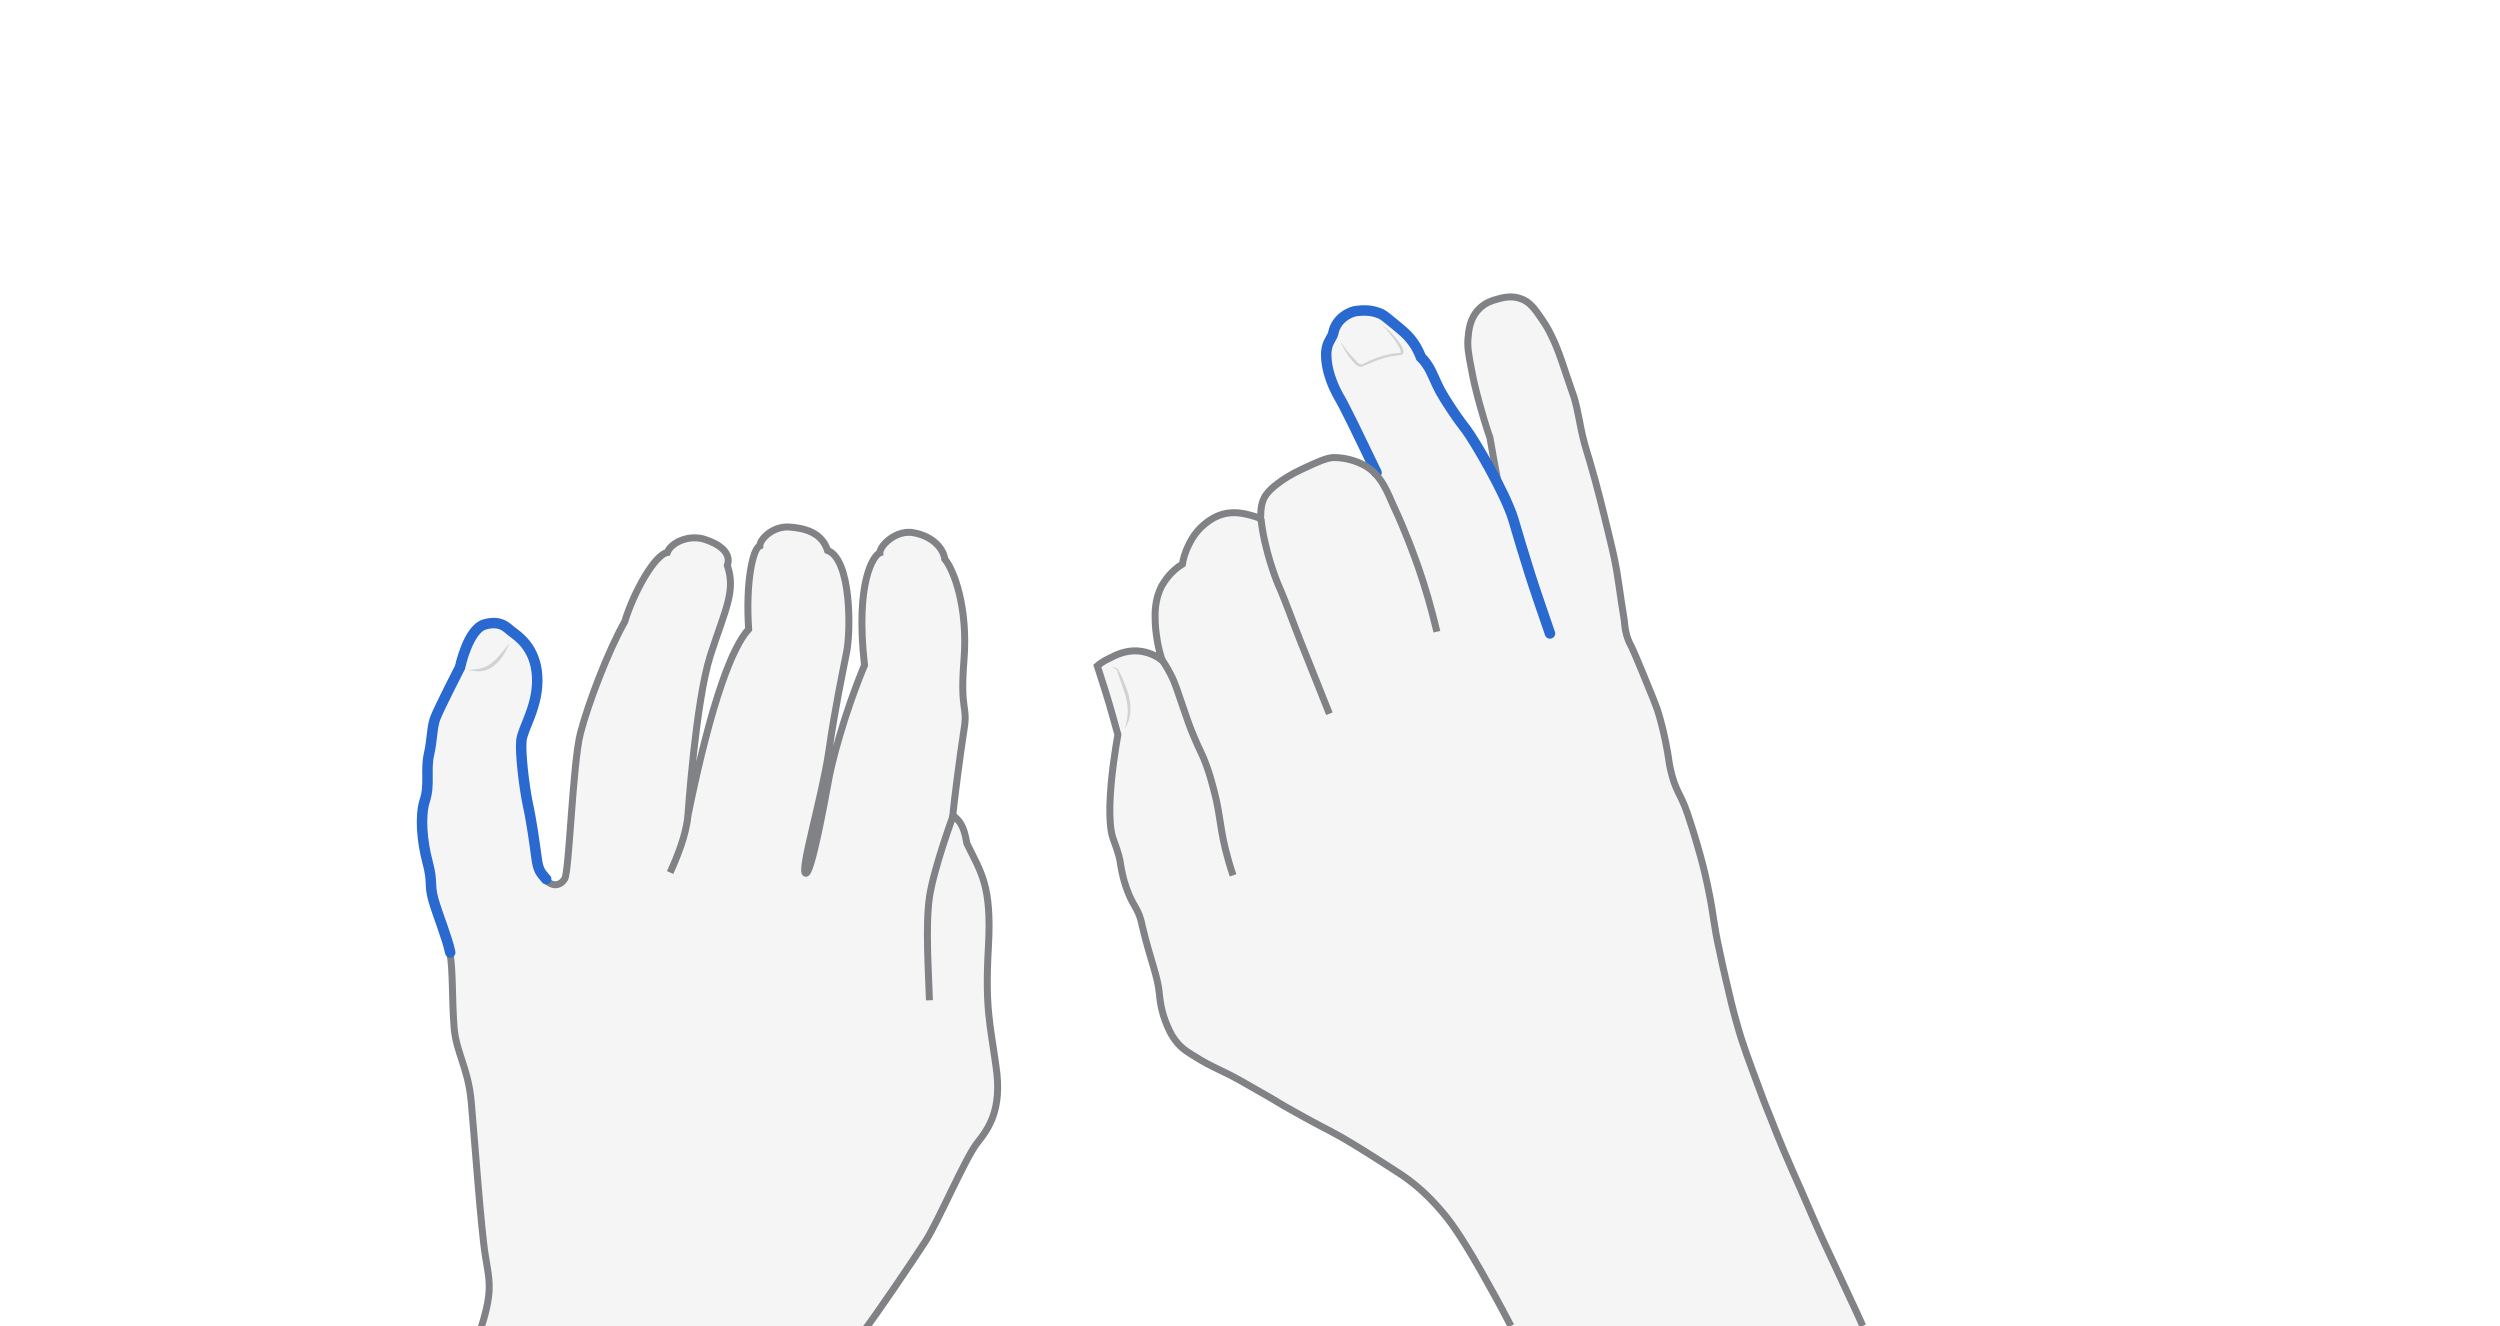 <svg xmlns="http://www.w3.org/2000/svg" viewBox="0 0 716.3 380" style="enable-background:new 0 0 716.3 380" xml:space="preserve"><style>.st0{display:none}.st1{opacity:.33;fill:#e0e1e2}.st1,.st2,.st3{display:inline}.st2{fill:none;stroke:#808285;stroke-width:2;stroke-miterlimit:10}.st3{opacity:.5}.st4{fill:#aeb0b2}.st5{display:inline;fill:none;stroke:#2969d0;stroke-width:3;stroke-linecap:round;stroke-miterlimit:10}</style><g id="key-9" class="st0" style="display:block"><path class="st1" d="M432.8 380c-3.3-6.4-6.2-11.7-8.5-15.6-6.3-10.9-9.3-14.9-11.3-17.2-4-4.7-7.5-7.5-9.7-9.2-1.1-.8-1.7-1.2-5.7-3.8-13.8-8.9-16.3-9.8-19-11.3-.5-.3-4.2-2.2-7.7-4.2-5.1-2.8-5-3-10.9-6.3-3.9-2.2-5.9-3.4-8.3-4.6-3.8-1.9-5-2.3-8-4.1-3.2-1.9-4.8-2.8-6.3-4.6-2.1-2.4-3-4.9-3.7-6.7-1.3-3.6-1.5-6.5-1.6-7.4-.4-5-2.7-10-4.7-18.7-.2-1-.3-1.6-.6-2.5-1-3.3-2-4-3.4-7.3-1.2-2.8-1.7-5.4-2.1-6.9-.4-1.9-.4-2.3-.8-4.2-.7-2.7-1.3-4.1-1.8-5.4-.3-.8-.9-3-.8-9 .2-8.4 1.7-17.5 2.3-20.4l-1.5-5.4c-1.4-4.9-2.9-9.7-4.4-14.3.7-.6 1.9-1.3 3.3-2.1 2-1 4.7-2.4 8.2-2.2 3.2.2 5.6 1.6 7 2.6-.4-1.4-.9-3.2-1.3-5.4-.1-.8-.5-3-.6-5.2-.1-2.7-.2-6.7 1.9-10.7.7-1.4 2.4-4 5.9-6.2.2-1.4.7-3.3 1.8-5.5.7-1.4 1.9-3.7 4.4-5.8 1.1-.9 3.2-2.6 6.3-3.2 3.3-.6 6.1.2 7.6.7.8.2 1.4.5 1.8.7 0-1.5.3-4.2 2.1-6.8.9-1.3 1.8-2 3.1-3 1.8-1.4 3.8-2.7 7.2-4.3 4.5-2.1 6.7-3.1 8.8-3.3.7-.1 4.6-.3 8.8 2.1 2.8 1.6 4.5 3.7 5.4 4.9-5.9-12.2-10.2-20.7-12.7-25-.2-.4-1.7-3-2.7-6.8-1-3.8-.6-5.8-.4-6.7.4-1.9 1.2-3.3 1.8-4.1 0-.5 0-1.6.5-2.7.7-1.5 1.7-2.2 2.1-2.5 1.3-.9 2.5-1 4-1.2 1.7-.2 4.3-.4 7.1.9.9.4 1.8 1.2 3.8 2.9 2.3 1.9 3.4 2.9 4.6 4.3.8 1 2 2.7 2.9 5.1.8.8 1.9 1.9 2.8 3.4 1.1 1.8 1.6 3.5 1.9 4.6 1.2 2.3 2.7 4.8 4.4 7.4 1.8 2.8 3.3 4.7 3.9 5.4 2.2 2.9 5.3 7.6 9.1 15.1-.8-4.2-1.6-8.5-2.3-12.7-1.3-3.7-2.2-6.9-2.9-9.4-1.4-5-2.1-8.5-2.3-9.7-.9-4.5-1.3-6.9-1.1-9.2.2-2.4.5-6 3.3-8.7 1.7-1.7 3.7-2.3 4.8-2.6 1.4-.4 4.2-1.3 7.1-.2 2.5.9 3.9 2.8 6 5.9 1.7 2.4 2.6 4.4 3.7 6.8.5 1.2 1.2 2.7 3.4 9.4 1.2 3.6 1.9 5.5 2.1 6.1 1.5 5.3 1.4 7.2 3 13.3.5 1.7.4 1.5 1.4 4.7 2.3 7.8 3.8 14.1 5.6 21.5.8 3.4 1.2 5 1.4 6 1.3 6.1 1.5 9.4 3 18.5.1.6.1 2.3.7 4.3.5 1.7 1.2 2.9 1.5 3.5.4.8 1.5 3.4 3.6 8.5s3.1 7.6 3.7 9.3c1.9 6 3 12.5 3.2 14.1.2 1.5.6 3.7 1.5 6.5.8 2.2 1.5 3.5 2.2 4.9 1.3 2.7 2 5.1 3.5 9.8 1 3.4 2.8 9 4.3 16.7 1.5 7.2 1.2 8.7 3.2 17.6.5 2.5 1 4.6 1.5 6.8 1.4 6.1 2.2 9.5 3.3 13.3 1.7 6.2 3.5 10.8 6.5 18.9.4 1.1 1.4 3.9 2.9 7.5 2.8 7.3 5 12.4 9 21.4 3.8 8.8 5.7 13.2 8.6 19.3.9 2 2 4.2 4 8.6 2.2 4.7 4 8.5 5.1 11.1-33.5-.1-67.1-.1-100.8-.1z"/><path class="st2" d="M429.2 138.1c-.8-4.2-1.6-8.5-2.3-12.7-1.3-3.7-2.2-6.9-2.9-9.4-1.4-5-2.1-8.5-2.3-9.7-.9-4.5-1.3-6.9-1.1-9.2.2-2.4.5-6 3.3-8.7 1.7-1.7 3.7-2.3 4.8-2.6 1.4-.4 4.2-1.3 7.1-.2 2.5.9 3.9 2.8 6 5.9 1.7 2.4 2.6 4.4 3.7 6.8.5 1.2 1.2 2.7 3.4 9.4 1.2 3.6 1.9 5.5 2.1 6.1 1.5 5.3 1.4 7.2 3 13.3.5 1.7.4 1.5 1.4 4.7 2.3 7.8 3.8 14.1 5.6 21.5.8 3.4 1.2 5 1.4 6 1.3 6.1 1.5 9.4 3 18.5.1.6.1 2.3.7 4.3.5 1.7 1.2 2.9 1.5 3.5.4.8 1.5 3.4 3.6 8.5s3.1 7.6 3.7 9.3c1.9 6 3 12.5 3.2 14.1.2 1.5.6 3.7 1.5 6.5.8 2.2 1.5 3.5 2.2 4.9 1.3 2.7 2 5.1 3.5 9.8 1 3.4 2.8 9 4.3 16.7 1.5 7.2 1.2 8.7 3.2 17.6.5 2.5 1 4.6 1.5 6.8 1.4 6.1 2.2 9.5 3.3 13.3 1.7 6.2 3.5 10.8 6.5 18.9.4 1.1 1.4 3.9 2.9 7.5 2.8 7.3 5 12.4 9 21.4 3.8 8.8 5.7 13.2 8.6 19.3.9 2 2 4.2 4 8.6 2.2 4.7 4 8.5 5.1 11.1M380.9 204.5c-3.2-8-6-15-8.3-20.8-2.2-5.5-4.1-11.1-6.5-16.5-.3-.7-3.9-9.7-4.8-18.6m-8 102.2c-1.8-5.3-2.8-9.8-3.3-12.9-.7-4-.9-6.7-2.3-11.9-.5-1.8-1-3.9-2-6.6-1.2-3.4-1.9-4.2-3.6-8.3-1.2-2.8-1.9-4.9-3-8.1-1.9-5.4-2.2-6.9-3.7-9.8-1.1-2.2-2.2-3.8-3-4.8"/><path class="st5" d="M444.1 181.5c-1.9-5.4-3.4-10-4.6-13.5-.7-2.1-1.5-4.6-2.5-7.9-2-6.4-2.4-8.1-3.4-11.3-2.4-7.8-11.3-22.8-13.5-25.7-.6-.8-2.1-2.7-3.9-5.4-1.7-2.6-3.3-5-4.4-7.4-1.3-2.7-2.1-5.4-4.7-8-.9-2.4-2-4-2.9-5.1-1.1-1.4-2.3-2.4-4.6-4.3-2-1.6-3-2.5-3.8-2.9-2.8-1.3-5.4-1.1-7.1-.9-1.5.1-5.9 1.9-6.7 6.4-.2 1-1.4 2.2-1.8 4.1-.2.9-.5 2.9.4 6.7 1 3.8 2.5 6.4 2.7 6.8 2.5 4.3 5.2 10.1 11.1 22.3"/><path class="st2" d="M411.7 181c-1.6-6.8-3.4-12.9-5.2-18.1-1.4-4-3.7-10.4-7.3-18.1-1.5-3.2-3.3-8.9-8.5-11.6-4.2-2.2-8.1-2.1-8.8-2.1-2.1.2-4.3 1.2-8.8 3.3-3.4 1.6-5.4 2.9-7.2 4.3-1.3 1-2.2 1.8-3.1 3-1.8 2.5-1.5 5.4-1.6 6.9-.4-.2-1.5-.6-2.3-.8-1.5-.4-4.3-1.3-7.6-.7-3.1.6-5.2 2.3-6.3 3.2-2.5 2.1-3.7 4.4-4.4 5.8-1.1 2.2-1.6 4.1-1.8 5.5-3.5 2.2-5.1 4.9-5.9 6.2-2.1 4-2 7.9-1.9 10.7.1 2.2.5 4.5.6 5.2.4 2.2.9 4.1 1.3 5.4-1.4-1-3.8-2.4-7-2.6-3.5-.2-6.3 1.2-8.2 2.2-1.5.7-2.6 1.5-3.3 2.1 1.5 4.6 3 9.3 4.4 14.3l1.5 5.4c-.5 2.9-2.1 12-2.3 20.4-.1 6.1.6 8.3.8 9 .4 1.3 1.1 2.8 1.8 5.4.5 1.9.4 2.3.8 4.2.3 1.5.9 4.1 2.1 6.9 1.4 3.3 2.5 4 3.4 7.3.3 1 .3 1.5.6 2.5 2.1 8.8 4.3 13.7 4.7 18.7.1.9.3 3.8 1.6 7.4.7 1.8 1.6 4.3 3.7 6.7 1.6 1.8 3.2 2.7 6.3 4.6 3 1.8 4.2 2.2 8 4.1 2.4 1.2 4.3 2.3 8.3 4.6 5.9 3.3 5.8 3.5 10.9 6.3 3.5 2 7.2 3.9 7.7 4.2 2.8 1.5 5.2 2.4 19 11.3 3.9 2.5 4.5 2.9 5.7 3.8 2.3 1.7 5.7 4.5 9.7 9.2 2 2.3 5.1 6.3 11.3 17.2 2.2 3.9 5.2 9.2 8.5 15.6"/><g class="st3"><path class="st4" d="M318.5 190.9c.6.2 1.2.5 1.8.7v.1c.7 1.3 1.4 2.7 1.9 4.1.6 1.4 1.1 2.8 1.4 4.3.3 1.5.4 3.1.2 4.6-.2 1.5-.8 3-1.6 4.2.5-1.4.8-2.9.9-4.3.1-1.5-.1-2.9-.4-4.3-.3-1.4-.8-2.8-1.3-4.2-.5-1.4-1-2.8-1.4-4.2l.1.1c-.6-.3-1.1-.7-1.6-1.1z"/></g><g class="st3"><path class="st4" d="M384.1 97.9c1 1.5 2 2.9 3.2 4.2.6.6 1.2 1.3 1.8 1.9.3.2.7.4 1 .4 0 0 .2 0 .4-.1l.6-.3c1.6-.8 3.3-1.5 5-2 1.7-.5 3.5-.8 5.3-.9h-.2c.1-.1.1-.1.1-.2v-.5c-.1-.4-.3-.8-.5-1.1-.4-.7-.9-1.5-1.4-2.2-1.1-1.4-2.2-2.8-3.4-4 .7.5 1.4 1.1 2 1.7.6.6 1.3 1.2 1.8 1.9.6.7 1.1 1.4 1.6 2.1.2.4.5.8.6 1.3.1.2.1.5.1.8 0 .3-.3.7-.6.8h-.2c-1.7.2-3.5.5-5.1 1-1.7.5-3.3 1.2-4.9 1.9l-.6.3c-.2.1-.5.2-.9.2-.5-.1-1-.3-1.4-.7-.7-.7-1.2-1.4-1.8-2.1-.9-1.2-1.8-2.8-2.5-4.4z"/></g></g><g id="shift-left" class="st0" style="display:block"><path class="st1" d="M247 382c3.7-4.7 14.7-21 18.2-26.4 3.5-5.4 11.4-23.8 14.7-28 3.3-4.2 7.3-9.5 5.5-21.9-1.7-12.4-3.2-16.7-2.2-34.4s-2.1-21.2-6.2-29.7c-.8-5.1-2.1-6.5-4-8 .3-3.5 2.1-17.4 3.2-24.5 1.2-7.1-1.2-4.9 0-20s-2.9-25.8-5.5-28.9c-.4-3-3.3-6.4-8.6-7.5-5.2-1.2-10 3.6-10 5.7-1.7.6-7.1 8-4.4 32.2-5.9 14.1-9.6 28.6-10.4 33.5-.9 4.9-4.9 27-6.5 26.1s4.8-22 6.7-35.1c1.9-13.1 3.9-22.2 5.1-28.4 1.2-6.2 1.3-26.5-5.5-29-1.6-5.1-6.5-6.4-11-6.7-4.5-.3-8.3 3.3-8.4 5.4-2 .7-4.1 10.4-3.2 23.9-4.5 4.8-10.6 20-17.4 53.4 0 0 2.2-32.5 6.4-45.8 4.3-13.3 7.4-18.5 4.9-25.9 1.2-3.5-2.1-6.1-6.6-7.5-4.5-1.4-9.6 1-10.6 3.8-3.6.6-9.6 11.3-12.2 19.8-4.8 8.5-10.5 23.5-12.7 32s-3.2 39.6-4.5 41.7c-1.3 2.1-3.6 2.3-5.4.3s-2.3-2.6-2.8-6.3c-.5-3.8-1.4-10.4-2.5-15.3-1-4.9-2.2-14.6-1.8-18.2.4-3.6 5-10 4.5-18.4-.5-8.4-5.8-11.6-7.2-12.7-1.4-1-3-3.4-7.8-2.1-4.8 1.3-7.1 12.3-7.1 12.3s-6.1 11.9-7.1 14.6c-1 2.7-.8 6-1.8 10.4s.3 8.8-1.2 13.2c-1.4 4.4-.8 11.6.8 17.6 1.6 6 .4 6.3 1.7 10.9 1.3 4.5 3.9 10.7 4.8 15 .9 4.3.6 13.8 1.2 21.2s4 11.5 4.9 21.2 2.8 36.7 4.1 44.5c1.3 7.8 2.1 10.2-1.8 22.2H247z"/><path class="st2" d="M247 382c3.7-4.7 14.7-21 18.2-26.4 3.5-5.4 11.4-23.8 14.7-28 3.3-4.2 7.3-9.5 5.5-21.9-1.7-12.4-3.2-16.7-2.2-34.4s-2.1-21.2-6.2-29.7c-.8-5.1-2.1-6.5-4-8 .3-3.5 2.1-17.4 3.2-24.5 1.2-7.1-1.2-4.9 0-20s-2.9-25.8-5.5-28.9c-.4-3-3.3-6.4-8.6-7.5-5.2-1.2-10 3.6-10 5.7-1.7.6-7.1 8-4.4 32.2-5.9 14.1-9.6 28.6-10.4 33.5-.9 4.9-4.9 27-6.5 26.1s4.8-22 6.7-35.1c1.9-13.1 3.9-22.2 5.1-28.4 1.2-6.2 1.3-26.5-5.5-29-1.6-5.1-6.5-6.4-11-6.7-4.5-.3-8.3 3.3-8.4 5.4-2 .7-4.1 10.4-3.2 23.9-4.5 4.8-10.6 20-17.4 53.4 0 0 2.2-32.5 6.4-45.8 4.3-13.3 7.4-18.5 4.9-25.9 1.2-3.5-2.1-6.1-6.6-7.5-4.5-1.4-9.6 1-10.6 3.8-3.6.6-9.6 11.3-12.2 19.8-4.8 8.5-10.5 23.5-12.7 32s-3.2 39.6-4.5 41.7c-1.3 2.1-3.6 2.3-5.4.3s-2.3-2.6-2.8-6.3c-.5-3.8-1.4-10.4-2.5-15.3-1-4.9-2.2-14.6-1.8-18.2.4-3.6 5-10 4.5-18.4-.5-8.4-5.8-11.6-7.2-12.7-1.4-1-3-3.4-7.8-2.1-4.8 1.3-7.1 12.3-7.1 12.3s-6.1 11.9-7.1 14.6c-1 2.7-.8 6-1.8 10.4s.3 8.8-1.2 13.2c-1.4 4.4-.8 11.6.8 17.6 1.6 6 .4 6.3 1.7 10.9 1.3 4.5 3.9 10.7 4.8 15 .9 4.3.6 13.8 1.2 21.2s4 11.5 4.9 21.2 2.8 36.7 4.1 44.5c1.3 7.8 2.1 10.2-1.8 22.2"/><path class="st5" d="M156.5 251.9c-1.8-2.1-2.3-2.6-2.8-6.3-.5-3.8-1.4-10.4-2.5-15.3-1-4.9-2.2-14.6-1.8-18.2.4-3.6 5-10 4.5-18.4-.5-8.4-5.8-11.6-7.2-12.7-1.4-1-3-3.4-7.8-2.1-4.8 1.3-7.1 12.3-7.1 12.3s-6.1 11.9-7.1 14.6c-1 2.7-.8 6-1.8 10.4s.3 8.8-1.2 13.2c-1.4 4.4-.8 11.6.8 17.6 1.6 6 .4 6.3 1.7 10.9 1.3 4.5 3.9 10.7 4.8 15"/><g class="st3"><path class="st4" d="M134.1 192.1c1.2-.3 2.5-.3 3.7-.6 1.2-.3 2.2-.8 3.1-1.6.9-.7 1.8-1.6 2.6-2.6.4-.5.8-1 1.2-1.4.4-.5.7-1 1.2-1.5-.2.6-.5 1.2-.8 1.8-.3.6-.6 1.1-1 1.7-.7 1.1-1.6 2.1-2.6 2.9-1 .8-2.3 1.4-3.6 1.5-1.3.2-2.5-.2-3.8-.2z"/></g><path class="st2" d="M266.3 286.6c-.2-7.4-1.2-21.2 0-29.5 1.2-8.2 6.8-23.4 6.8-23.4M192 250c2.1-4.6 4.7-11.1 5.1-16.4"/></g></svg>